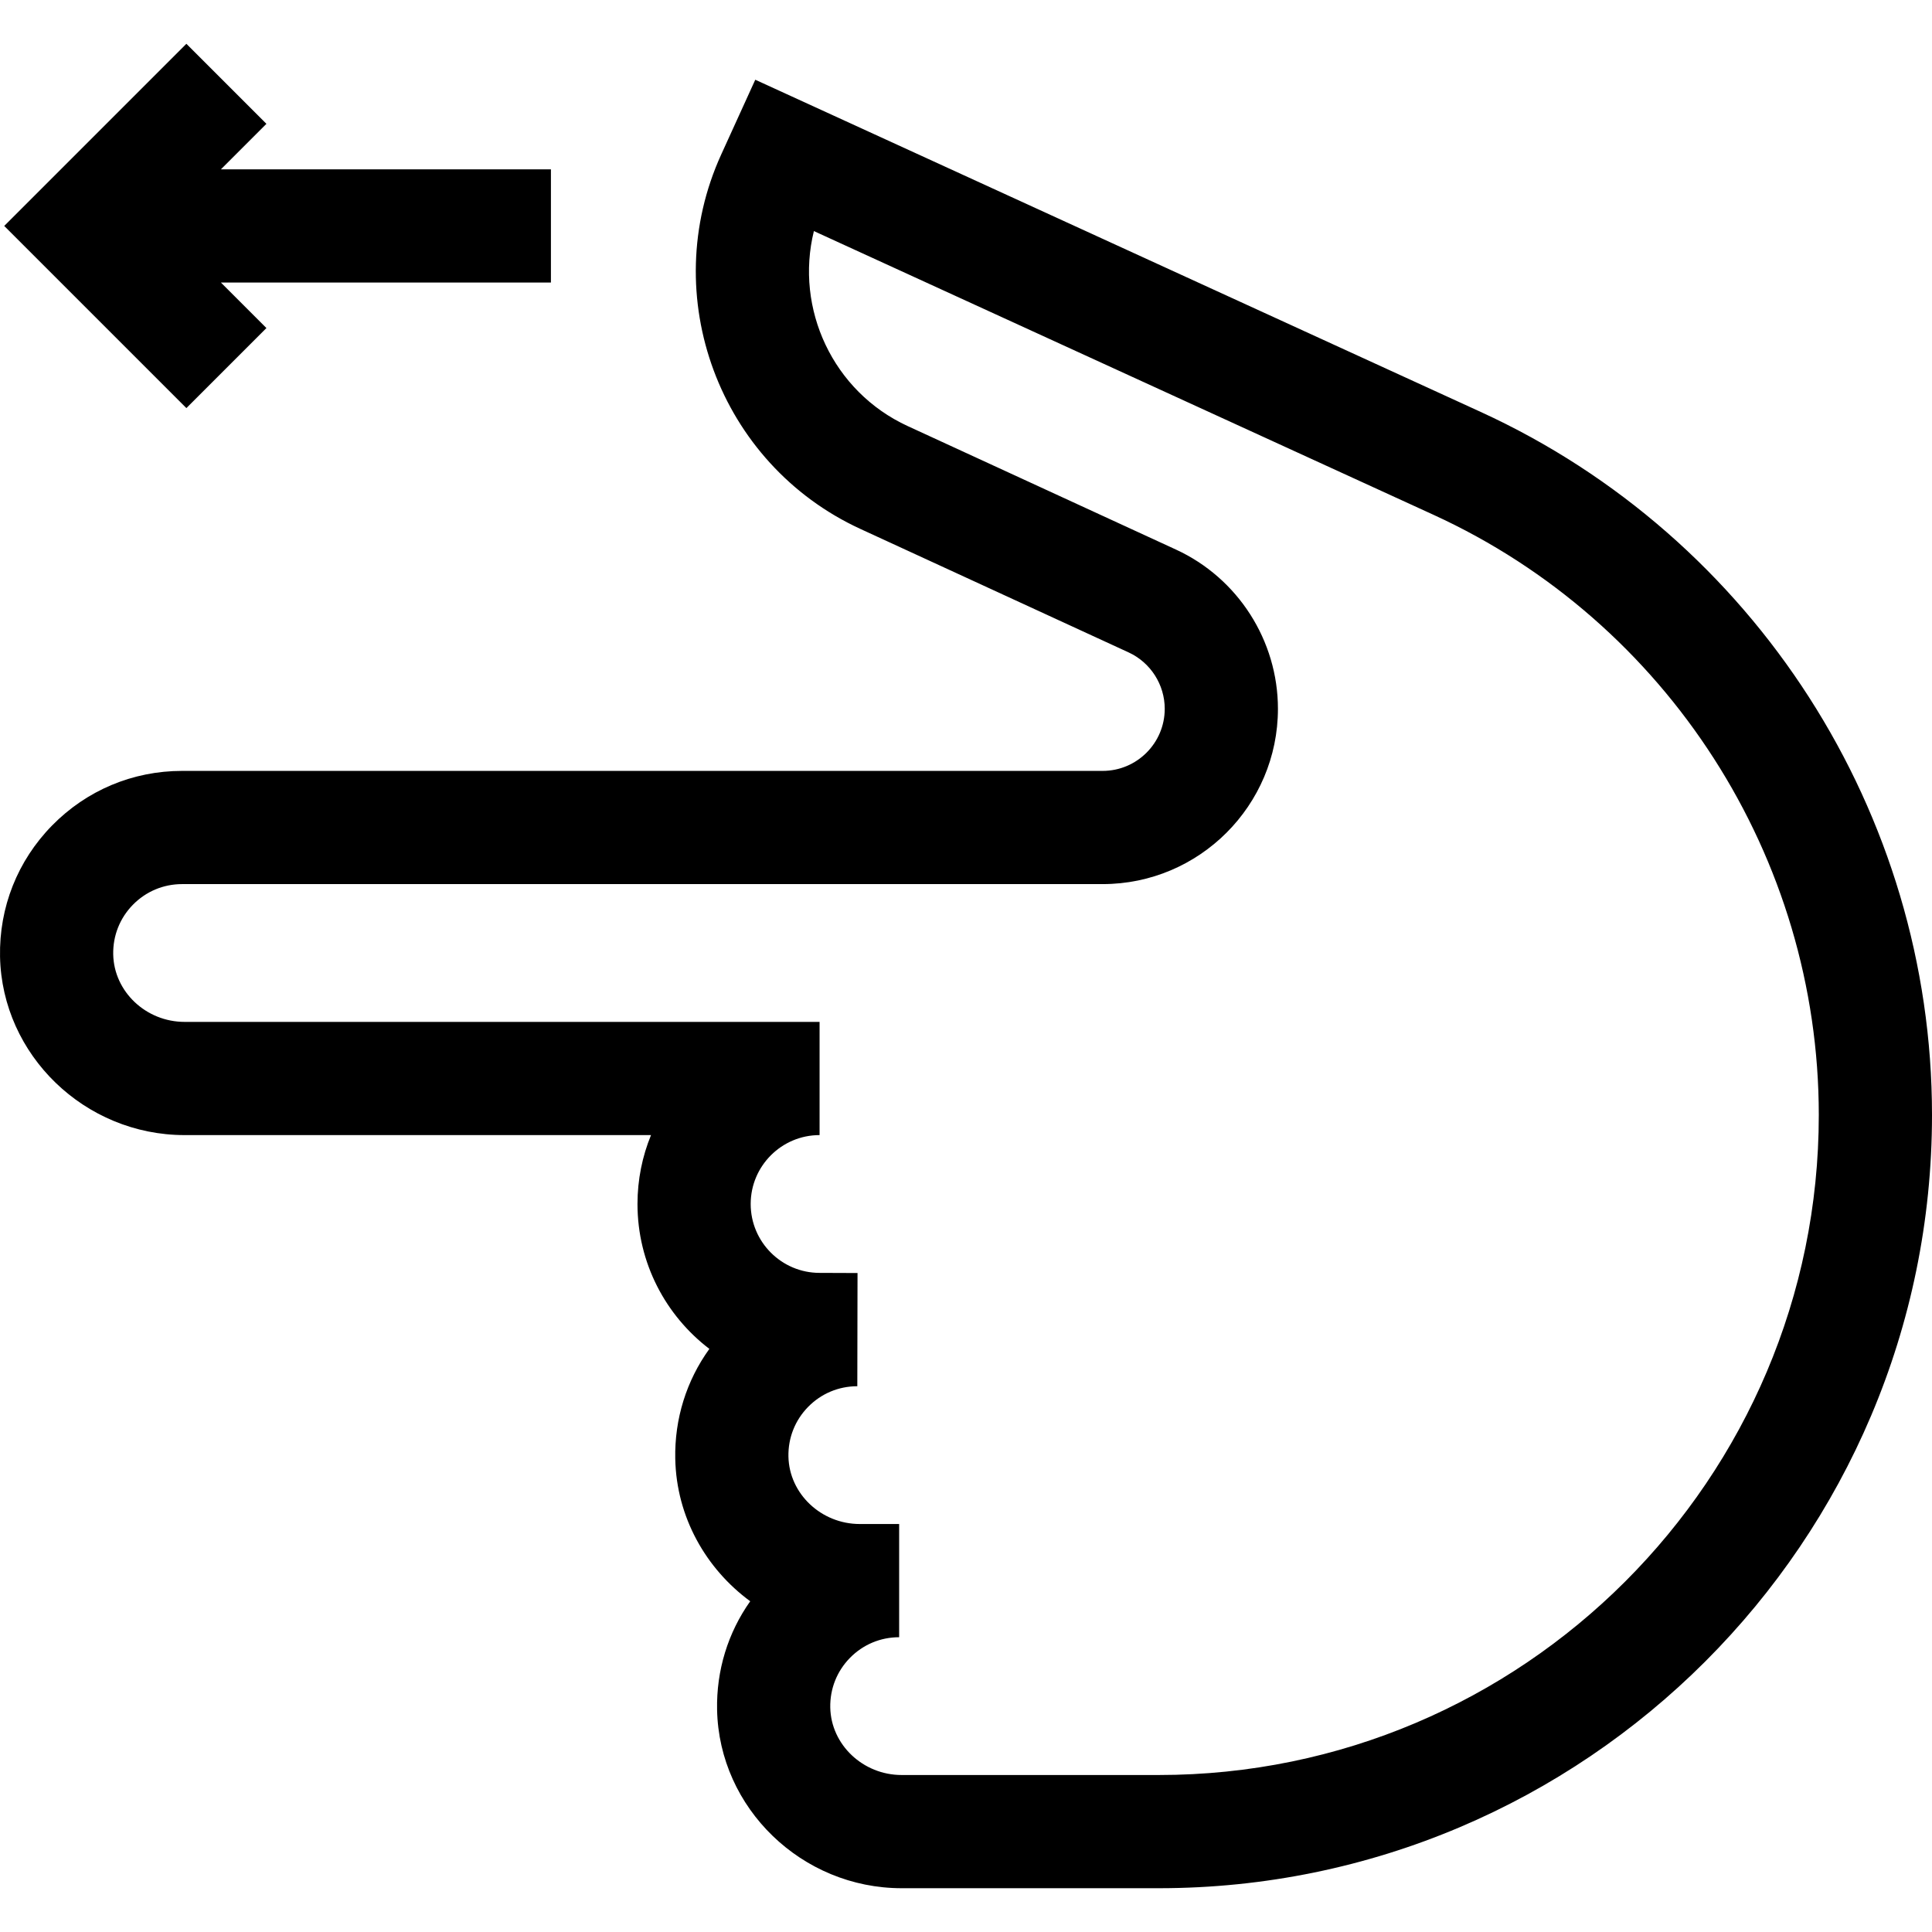 <svg id="Capa_1" enable-background="new 0 0 512 512" height="512" viewBox="0 0 512 512" width="512" xmlns="http://www.w3.org/2000/svg"><g><path d="m392.398 109.163-192.243-88.033-9.031 19.823c-17.076 37.485-.527 81.994 36.89 99.219l71.079 32.721c5.816 2.677 9.574 8.544 9.574 14.947 0 9.073-7.382 16.455-16.455 16.455h-243.954c-13.073 0-25.313 5.143-34.465 14.479-9.15 9.335-14.045 21.68-13.783 34.761.522 26.067 22.461 47.275 48.905 47.275h123.611c-2.312 5.635-3.586 11.801-3.586 18.258 0 15.646 7.485 29.576 19.049 38.399-6.079 8.424-9.251 18.539-9.039 29.138.309 15.4 8.093 29.105 19.865 37.742-5.909 8.35-8.988 18.326-8.779 28.772.522 26.067 22.461 47.275 48.905 47.275h68.141c112.993 0 204.919-91.927 204.919-204.92-.001-79.908-46.948-153.041-119.603-186.311zm-85.317 361.233h-68.141c-10.23 0-18.713-8.02-18.911-17.877-.099-4.955 1.752-9.629 5.213-13.16 3.463-3.533 8.094-5.479 13.041-5.479v-30h-10.429c-10.23 0-18.713-8.019-18.911-17.876-.1-4.955 1.752-9.629 5.213-13.16 3.463-3.533 8.094-5.479 13.041-5.479l.057-30-10.057-.038c-10.067 0-18.258-8.19-18.258-18.258s8.19-18.258 18.258-18.258v-30h-168.282c-10.23 0-18.713-8.02-18.911-17.876-.099-4.956 1.752-9.63 5.213-13.161 3.463-3.532 8.094-5.479 13.041-5.479h243.954c25.615 0 46.455-20.84 46.455-46.456 0-18.076-10.61-34.64-27.029-42.198l-71.078-32.721c-19.882-9.152-29.944-31.146-24.869-51.681l164.217 75.198c62.018 28.401 102.092 90.827 102.092 159.039 0 96.451-78.468 174.92-174.919 174.92z"/><path d="m70.605 86.938-12.06-12.06h87.455v-30h-87.455l12.06-12.061-21.213-21.213-48.273 48.274 48.273 48.273z"/></g></svg>